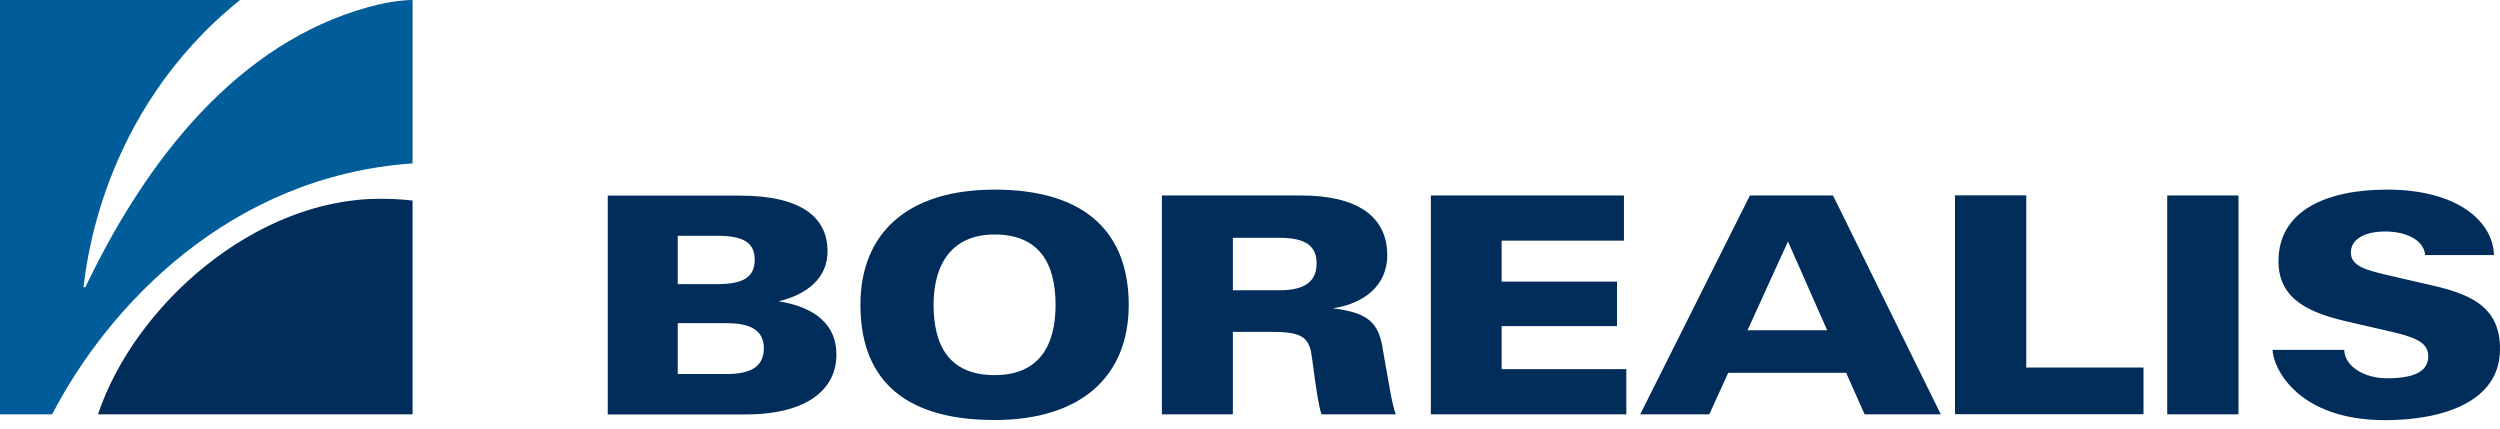 <svg width="204" height="35" viewBox="0 0 204 35" fill="none" xmlns="http://www.w3.org/2000/svg">
<path d="M68.25 28.947C68.25 26.033 65.839 24.951 63.543 24.589C65.865 24.022 67.554 22.681 67.528 20.463C67.502 17.73 65.387 15.963 60.371 15.963H49.592V33.821H60.861C65.877 33.809 68.25 31.759 68.25 28.947ZM55.304 19.239H58.553C60.655 19.239 61.584 19.805 61.584 21.186C61.584 22.552 60.745 23.184 58.553 23.184H55.304V19.239ZM55.304 30.52V26.369H59.276C60.926 26.369 62.331 26.768 62.331 28.419C62.331 29.979 61.171 30.52 59.276 30.52H55.304ZM81.157 34.273C88.21 34.273 92.104 30.714 92.104 24.873C92.104 19.302 88.919 15.473 81.157 15.473C74.078 15.473 70.21 19.006 70.21 24.873C70.21 30.443 73.214 34.273 81.157 34.273ZM81.157 19.135C84.832 19.135 86.134 21.533 86.134 24.873C86.134 28.187 84.806 30.61 81.157 30.61C77.431 30.61 76.18 28.16 76.18 24.873C76.18 21.559 77.663 19.135 81.157 19.135ZM100.602 27.078H103.76C106.081 27.078 106.688 27.477 106.971 28.663C107.075 29.154 107.267 30.933 107.513 32.377C107.616 32.944 107.707 33.461 107.835 33.809H113.896C113.779 33.486 113.625 32.893 113.495 32.222C113.302 31.23 112.928 28.96 112.761 28.07C112.361 26.098 111.278 25.479 108.764 25.157C111.136 24.808 113.199 23.429 113.199 20.824C113.199 17.562 110.607 15.95 106.171 15.95H94.812V33.809H100.602V27.078ZM100.602 19.406C101.608 19.406 104.406 19.406 104.406 19.406C106.353 19.406 107.435 19.947 107.435 21.482C107.435 22.861 106.623 23.687 104.406 23.687H100.602V19.406ZM132.695 30.121H122.534V26.614H131.948V22.977H122.534V19.638H132.515V15.95H116.758V33.809H132.708V30.121H132.695ZM141.025 30.418H150.644L152.153 33.809H158.368L149.574 15.95H142.792L133.843 33.809H139.477L141.025 30.418ZM145.899 19.703L149.097 26.949H142.598L145.899 19.703ZM174.911 29.992H165.344V15.938H159.528V33.796H174.911V29.992ZM182.66 15.95H176.845V33.809H182.66V15.95ZM198.172 23.223L195.038 22.501C193.118 22.049 191.829 21.752 191.829 20.592C191.829 19.689 192.692 18.89 194.639 18.89C196.29 18.89 197.799 19.56 197.889 20.811H203.511C203.433 18.155 200.66 15.473 194.781 15.473C189.855 15.473 185.923 17.175 185.923 21.314C185.923 24.602 188.759 25.595 191.647 26.266L194.897 27.013C196.818 27.465 198.146 27.826 198.146 29.064C198.146 29.992 197.527 30.869 194.794 30.869C192.95 30.869 191.338 29.927 191.287 28.548H185.446C185.458 29.902 187.367 34.285 194.639 34.285C199.243 34.285 204 32.829 204 28.496C204.026 24.86 201.331 23.931 198.172 23.223ZM7.995 33.809H33.667V16.363C32.597 16.247 31.837 16.221 30.998 16.221C20.838 16.221 10.999 24.873 7.995 33.809Z" fill="#002D5A"/>
<path d="M33.667 13.333V0C32.829 0 31.655 0.18 30.907 0.362C20.541 2.837 12.623 11.592 6.963 23.442H6.808C7.014 22.178 8.02 9.297 19.586 0H0V33.809H4.255C8.845 24.951 18.774 14.364 33.667 13.333Z" fill="#005D9A"/>
</svg>
